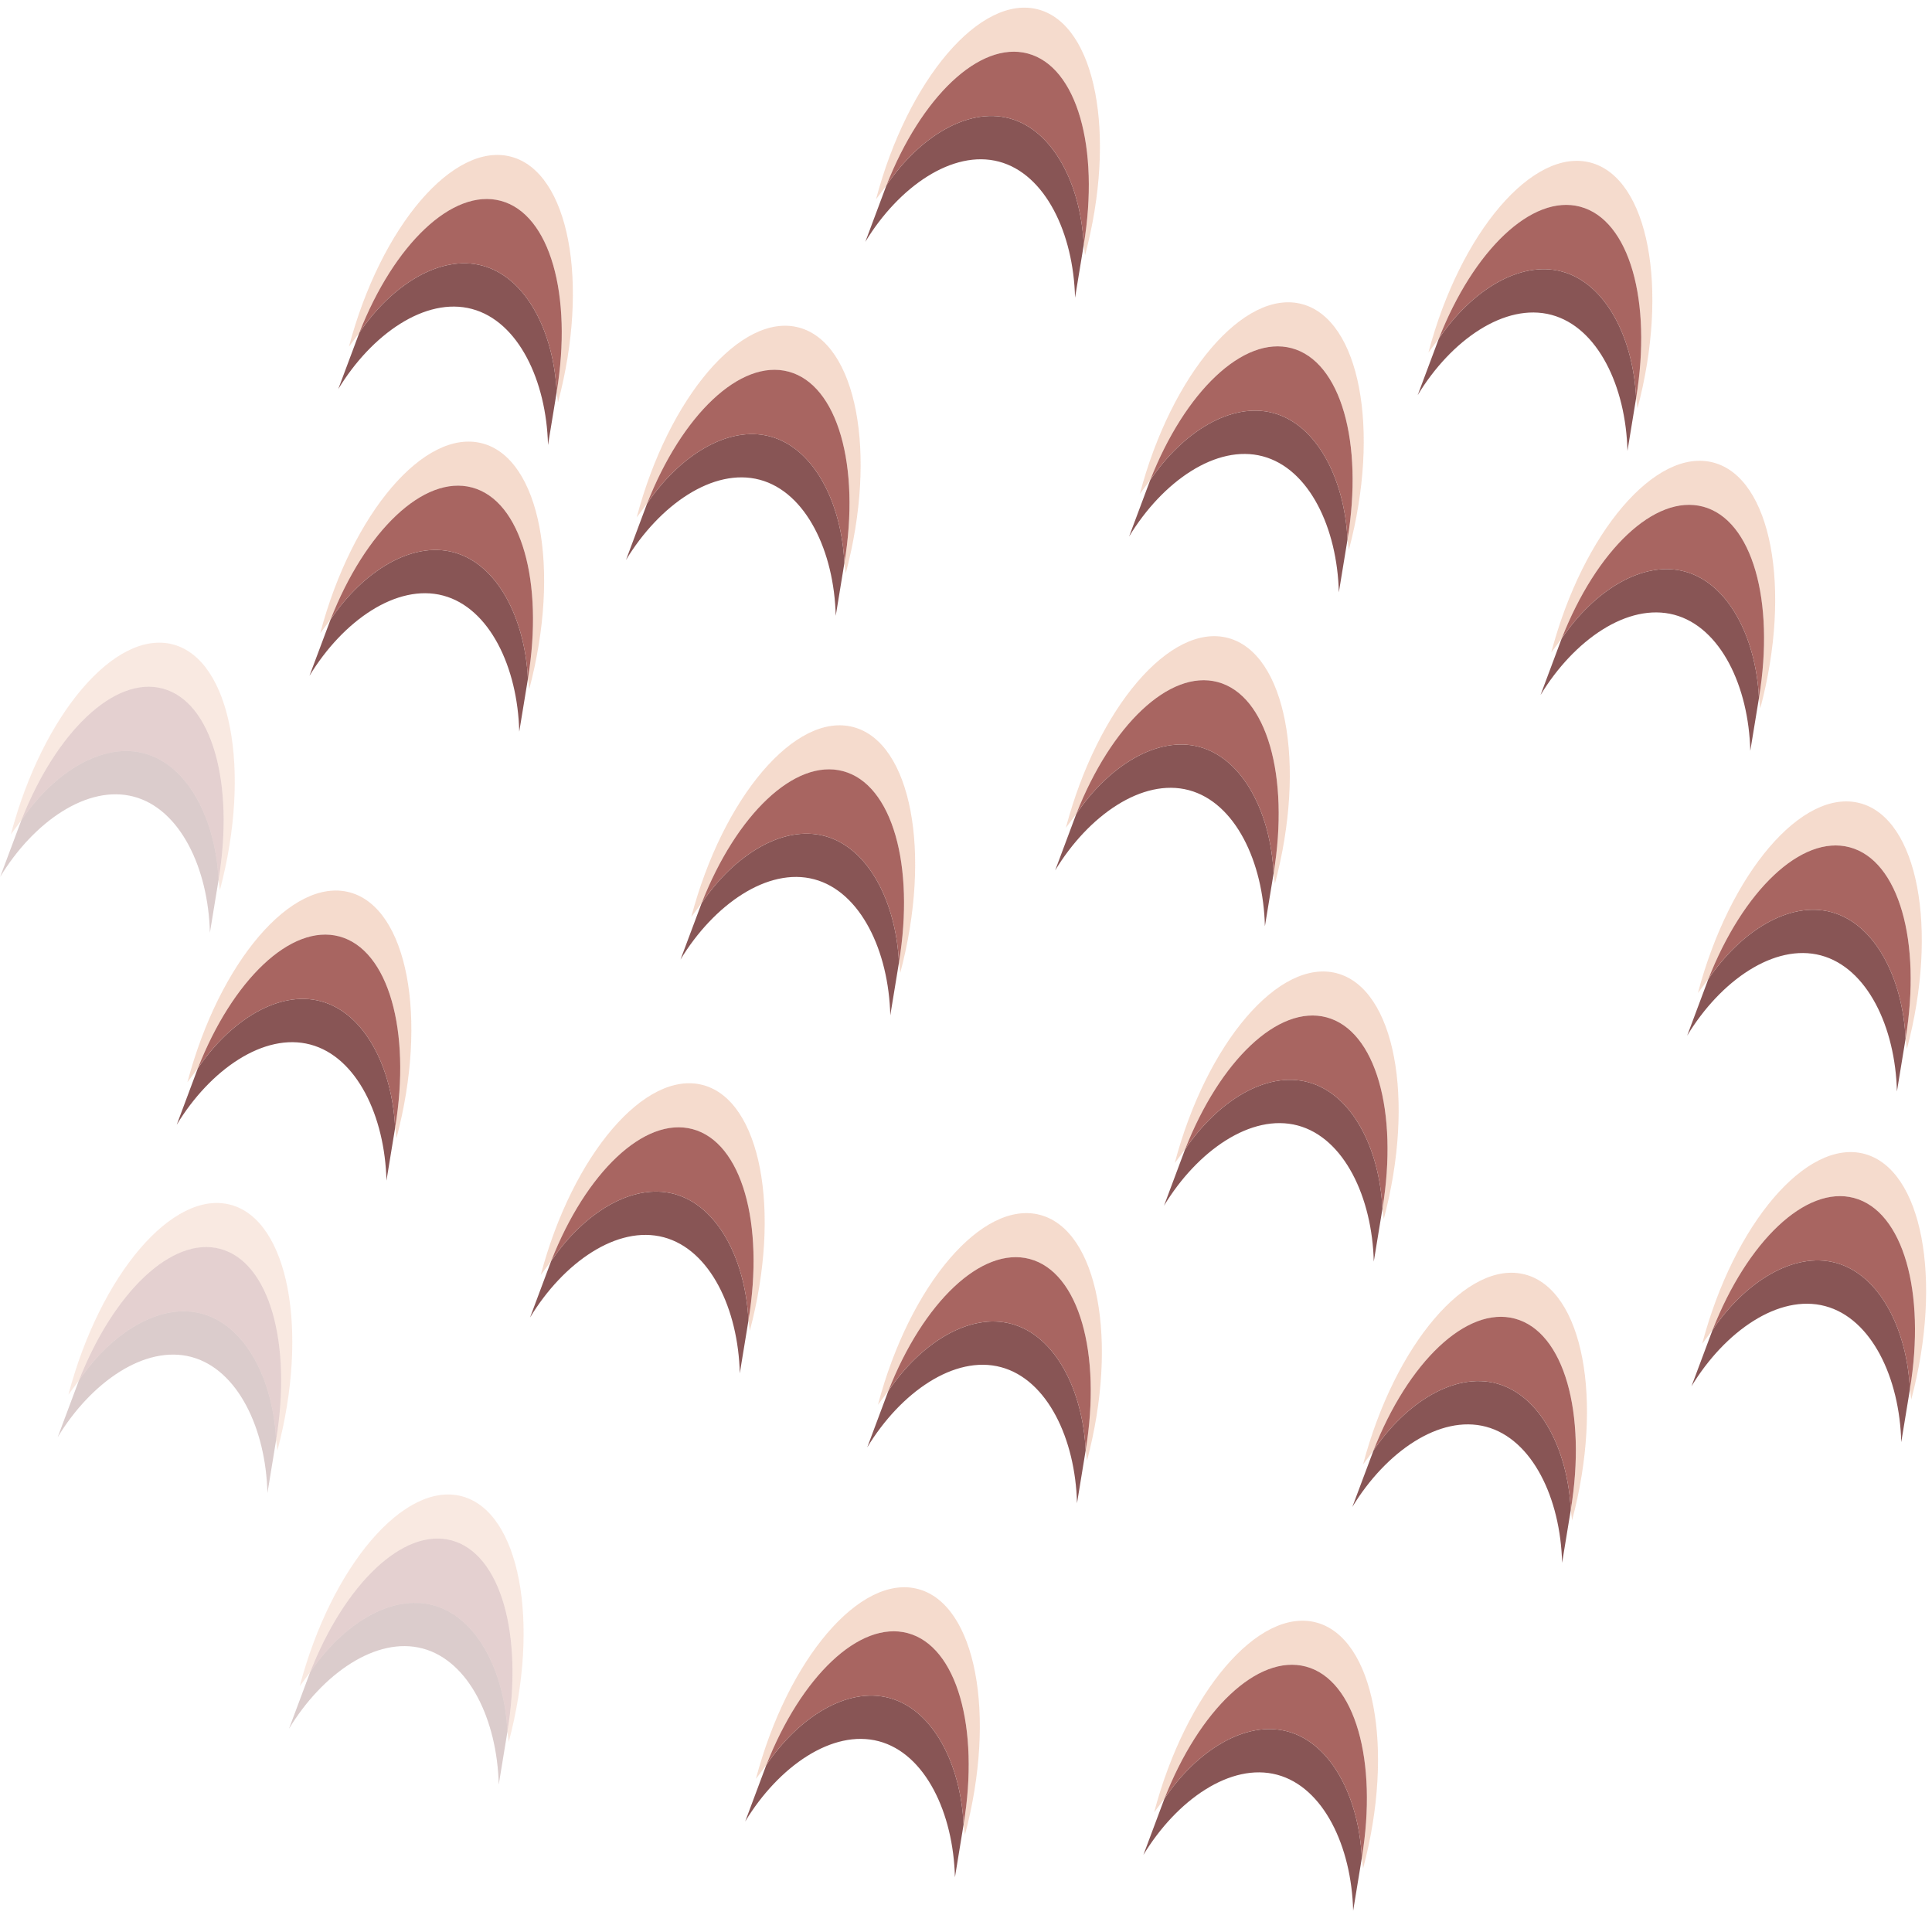 <?xml version="1.0" encoding="UTF-8" standalone="no"?><!DOCTYPE svg PUBLIC "-//W3C//DTD SVG 1.1//EN" "http://www.w3.org/Graphics/SVG/1.1/DTD/svg11.dtd"><svg width="100%" height="100%" viewBox="0 0 59 59" version="1.1" xmlns="http://www.w3.org/2000/svg" xmlns:xlink="http://www.w3.org/1999/xlink" xml:space="preserve" xmlns:serif="http://www.serif.com/" style="fill-rule:evenodd;clip-rule:evenodd;stroke-linejoin:round;stroke-miterlimit:1.414;"><g id="feather"><g><g><g opacity="0.8"><path d="M43.939,10.343c0.992,-1.466 2.469,-2.395 3.756,-2.051c1.342,0.359 2.178,2.023 2.27,3.862l-0.265,1.616c-0.048,-1.965 -0.905,-3.778 -2.323,-4.155c-1.418,-0.378 -3.063,0.769 -4.082,2.45l0.644,-1.722Z" style="fill:#6a2b2b;"/><path d="M43.939,10.343l-0.317,0.421c0.973,-3.671 3.193,-6.268 4.955,-5.797c1.761,0.471 2.402,3.834 1.429,7.505l-0.041,-0.318c0.49,-2.957 -0.203,-5.441 -1.709,-5.842c-1.471,-0.392 -3.259,1.33 -4.317,4.031Z" style="fill:#e7a582;fill-opacity:0.5;"/><path d="M43.939,10.343c1.058,-2.701 2.846,-4.423 4.317,-4.031c1.506,0.401 2.199,2.885 1.709,5.842c-0.092,-1.839 -0.928,-3.503 -2.27,-3.862c-1.287,-0.344 -2.764,0.585 -3.756,2.051Z" style="fill:#923f39;"/><path d="M47.69,19.502c0.992,-1.465 2.469,-2.394 3.756,-2.05c1.342,0.359 2.178,2.023 2.27,3.862l-0.265,1.616c-0.048,-1.965 -0.905,-3.778 -2.323,-4.156c-1.418,-0.377 -3.063,0.77 -4.082,2.45l0.644,-1.722Z" style="fill:#6a2b2b;"/><path d="M47.69,19.502l-0.317,0.422c0.973,-3.671 3.193,-6.268 4.955,-5.797c1.761,0.471 2.402,3.834 1.429,7.504l-0.041,-0.317c0.49,-2.958 -0.203,-5.441 -1.708,-5.842c-1.472,-0.392 -3.26,1.33 -4.318,4.03Z" style="fill:#e7a582;fill-opacity:0.5;"/><path d="M47.69,19.502c1.058,-2.7 2.846,-4.422 4.318,-4.03c1.505,0.401 2.198,2.884 1.708,5.842c-0.092,-1.839 -0.928,-3.503 -2.27,-3.862c-1.287,-0.344 -2.764,0.585 -3.756,2.05Z" style="fill:#923f39;"/><path d="M35.125,14.662c0.992,-1.465 2.469,-2.394 3.756,-2.05c1.342,0.359 2.178,2.023 2.27,3.862l-0.265,1.616c-0.048,-1.965 -0.905,-3.778 -2.323,-4.155c-1.418,-0.378 -3.063,0.769 -4.082,2.45l0.644,-1.723Z" style="fill:#6a2b2b;"/><path d="M35.125,14.662l-0.317,0.422c0.973,-3.671 3.193,-6.268 4.955,-5.797c1.761,0.471 2.402,3.834 1.429,7.505l-0.041,-0.318c0.49,-2.957 -0.203,-5.441 -1.708,-5.842c-1.472,-0.392 -3.26,1.33 -4.318,4.03Z" style="fill:#e7a582;fill-opacity:0.5;"/><path d="M35.125,14.662c1.058,-2.7 2.846,-4.422 4.318,-4.03c1.505,0.401 2.198,2.885 1.708,5.842c-0.092,-1.839 -0.928,-3.503 -2.27,-3.862c-1.287,-0.344 -2.764,0.585 -3.756,2.05Z" style="fill:#923f39;"/><path d="M27.069,5.664c0.992,-1.465 2.469,-2.394 3.756,-2.05c1.342,0.359 2.179,2.023 2.271,3.862l-0.266,1.616c-0.048,-1.965 -0.905,-3.778 -2.323,-4.156c-1.417,-0.377 -3.063,0.77 -4.082,2.45l0.644,-1.722Z" style="fill:#6a2b2b;"/><path d="M27.069,5.664l-0.317,0.422c0.973,-3.671 3.193,-6.268 4.955,-5.797c1.761,0.471 2.402,3.834 1.429,7.504l-0.04,-0.317c0.489,-2.958 -0.204,-5.441 -1.709,-5.842c-1.472,-0.392 -3.26,1.33 -4.318,4.03Z" style="fill:#e7a582;fill-opacity:0.5;"/><path d="M27.069,5.664c1.058,-2.7 2.846,-4.422 4.318,-4.03c1.505,0.401 2.198,2.884 1.709,5.842c-0.092,-1.839 -0.929,-3.503 -2.271,-3.862c-1.287,-0.344 -2.764,0.585 -3.756,2.05Z" style="fill:#923f39;"/><path d="M10.973,10.162c0.992,-1.465 2.47,-2.394 3.757,-2.05c1.342,0.359 2.178,2.023 2.27,3.862l-0.265,1.616c-0.049,-1.965 -0.906,-3.778 -2.323,-4.155c-1.418,-0.378 -3.063,0.769 -4.083,2.449l0.644,-1.722Z" style="fill:#6a2b2b;"/><path d="M10.973,10.162l-0.316,0.422c0.973,-3.671 3.193,-6.268 4.954,-5.797c1.762,0.471 2.402,3.834 1.429,7.504l-0.04,-0.317c0.489,-2.958 -0.203,-5.441 -1.709,-5.842c-1.472,-0.392 -3.26,1.33 -4.318,4.03Z" style="fill:#e7a582;fill-opacity:0.5;"/><path d="M10.973,10.162c1.058,-2.7 2.846,-4.422 4.318,-4.03c1.506,0.401 2.198,2.884 1.709,5.842c-0.092,-1.839 -0.928,-3.503 -2.27,-3.862c-1.287,-0.344 -2.765,0.585 -3.757,2.05Z" style="fill:#923f39;"/><path d="M19.761,15.378c0.992,-1.465 2.469,-2.394 3.756,-2.05c1.342,0.359 2.178,2.023 2.27,3.862l-0.265,1.616c-0.048,-1.965 -0.905,-3.778 -2.323,-4.156c-1.418,-0.377 -3.063,0.769 -4.082,2.45l0.644,-1.722Z" style="fill:#6a2b2b;"/><path d="M19.761,15.378l-0.317,0.421c0.973,-3.67 3.193,-6.268 4.955,-5.796c1.761,0.471 2.402,3.834 1.429,7.504l-0.041,-0.317c0.49,-2.958 -0.203,-5.442 -1.708,-5.842c-1.472,-0.392 -3.26,1.329 -4.318,4.03Z" style="fill:#e7a582;fill-opacity:0.5;"/><path d="M19.761,15.378c1.058,-2.701 2.846,-4.422 4.318,-4.03c1.505,0.4 2.198,2.884 1.708,5.842c-0.092,-1.839 -0.928,-3.503 -2.27,-3.862c-1.287,-0.344 -2.764,0.585 -3.756,2.05Z" style="fill:#923f39;"/><path d="M32.867,24.858c0.992,-1.465 2.469,-2.394 3.756,-2.05c1.342,0.359 2.179,2.023 2.271,3.862l-0.266,1.616c-0.048,-1.965 -0.905,-3.778 -2.323,-4.156c-1.417,-0.377 -3.063,0.769 -4.082,2.45l0.644,-1.722Z" style="fill:#6a2b2b;"/><path d="M32.867,24.858l-0.317,0.421c0.973,-3.67 3.193,-6.268 4.955,-5.796c1.762,0.471 2.402,3.834 1.429,7.504l-0.04,-0.317c0.489,-2.958 -0.204,-5.442 -1.709,-5.842c-1.472,-0.392 -3.26,1.329 -4.318,4.03Z" style="fill:#e7a582;fill-opacity:0.5;"/><path d="M32.867,24.858c1.058,-2.701 2.846,-4.422 4.318,-4.03c1.505,0.4 2.198,2.884 1.709,5.842c-0.092,-1.839 -0.929,-3.503 -2.271,-3.862c-1.287,-0.344 -2.764,0.585 -3.756,2.05Z" style="fill:#923f39;"/><path d="M52.168,29.904c0.992,-1.465 2.469,-2.394 3.756,-2.05c1.342,0.359 2.178,2.023 2.27,3.862l-0.265,1.616c-0.048,-1.965 -0.905,-3.778 -2.323,-4.156c-1.418,-0.377 -3.063,0.769 -4.082,2.45l0.644,-1.722Z" style="fill:#6a2b2b;"/><path d="M52.168,29.904l-0.317,0.421c0.973,-3.67 3.193,-6.268 4.955,-5.796c1.761,0.471 2.401,3.834 1.428,7.504l-0.04,-0.317c0.489,-2.958 -0.203,-5.441 -1.709,-5.842c-1.472,-0.392 -3.26,1.33 -4.317,4.03Z" style="fill:#e7a582;fill-opacity:0.5;"/><path d="M52.168,29.904c1.057,-2.7 2.845,-4.422 4.317,-4.03c1.506,0.401 2.198,2.884 1.709,5.842c-0.092,-1.839 -0.928,-3.503 -2.27,-3.862c-1.287,-0.344 -2.764,0.585 -3.756,2.05Z" style="fill:#923f39;"/><path d="M10.096,18.916c0.992,-1.465 2.469,-2.394 3.756,-2.05c1.342,0.359 2.178,2.023 2.27,3.862l-0.265,1.616c-0.048,-1.965 -0.906,-3.778 -2.323,-4.156c-1.418,-0.377 -3.063,0.77 -4.083,2.45l0.645,-1.722Z" style="fill:#6a2b2b;"/><path d="M10.096,18.916l-0.317,0.421c0.973,-3.67 3.193,-6.267 4.954,-5.796c1.762,0.471 2.402,3.834 1.429,7.504l-0.04,-0.317c0.489,-2.958 -0.203,-5.441 -1.709,-5.842c-1.472,-0.392 -3.26,1.33 -4.317,4.03Z" style="fill:#e7a582;fill-opacity:0.5;"/><path d="M10.096,18.916c1.057,-2.7 2.845,-4.422 4.317,-4.03c1.506,0.401 2.198,2.884 1.709,5.842c-0.092,-1.839 -0.928,-3.503 -2.27,-3.862c-1.287,-0.344 -2.764,0.585 -3.756,2.05Z" style="fill:#923f39;"/><path d="M0.649,25.057c0.992,-1.466 2.469,-2.395 3.756,-2.051c1.342,0.359 2.178,2.023 2.27,3.862l-0.265,1.616c-0.048,-1.965 -0.906,-3.778 -2.323,-4.155c-1.418,-0.378 -3.063,0.769 -4.082,2.45l0.644,-1.722Z" style="fill:#6a2b2b;fill-opacity:0.3;"/><path d="M0.649,25.057l-0.317,0.421c0.973,-3.671 3.193,-6.268 4.955,-5.797c1.761,0.471 2.401,3.834 1.428,7.505l-0.04,-0.318c0.489,-2.957 -0.203,-5.441 -1.709,-5.842c-1.472,-0.392 -3.26,1.33 -4.317,4.031Z" style="fill:#e7a582;fill-opacity:0.3;"/><path d="M0.649,25.057c1.057,-2.701 2.845,-4.423 4.317,-4.031c1.506,0.401 2.198,2.885 1.709,5.842c-0.092,-1.839 -0.928,-3.503 -2.27,-3.862c-1.287,-0.344 -2.764,0.585 -3.756,2.051Z" style="fill:#923f39;fill-opacity:0.3;"/><path d="M21.427,27.58c0.992,-1.465 2.469,-2.394 3.756,-2.05c1.342,0.359 2.178,2.022 2.27,3.862l-0.265,1.616c-0.048,-1.965 -0.906,-3.778 -2.323,-4.156c-1.418,-0.377 -3.063,0.769 -4.083,2.45l0.645,-1.722Z" style="fill:#6a2b2b;"/><path d="M21.427,27.58l-0.317,0.421c0.973,-3.67 3.193,-6.268 4.954,-5.796c1.762,0.471 2.402,3.833 1.429,7.504l-0.04,-0.317c0.489,-2.958 -0.203,-5.442 -1.709,-5.843c-1.472,-0.392 -3.26,1.33 -4.317,4.031Z" style="fill:#e7a582;fill-opacity:0.5;"/><path d="M21.427,27.58c1.057,-2.701 2.845,-4.423 4.317,-4.031c1.506,0.401 2.198,2.885 1.709,5.843c-0.092,-1.84 -0.928,-3.503 -2.27,-3.862c-1.287,-0.344 -2.764,0.585 -3.756,2.05Z" style="fill:#923f39;"/><path d="M36.191,35.098c0.992,-1.465 2.47,-2.395 3.757,-2.05c1.342,0.359 2.178,2.022 2.27,3.862l-0.265,1.616c-0.049,-1.965 -0.906,-3.778 -2.324,-4.156c-1.417,-0.377 -3.063,0.769 -4.082,2.45l0.644,-1.722Z" style="fill:#6a2b2b;"/><path d="M36.191,35.098l-0.317,0.421c0.973,-3.67 3.194,-6.268 4.955,-5.796c1.762,0.471 2.402,3.833 1.429,7.504l-0.04,-0.317c0.489,-2.958 -0.204,-5.442 -1.709,-5.843c-1.472,-0.392 -3.26,1.33 -4.318,4.031Z" style="fill:#e7a582;fill-opacity:0.5;"/><path d="M36.191,35.098c1.058,-2.701 2.846,-4.423 4.318,-4.031c1.505,0.401 2.198,2.885 1.709,5.843c-0.092,-1.84 -0.928,-3.503 -2.27,-3.862c-1.287,-0.345 -2.765,0.585 -3.757,2.05Z" style="fill:#923f39;"/><path d="M6.041,32.626c0.992,-1.465 2.469,-2.394 3.756,-2.05c1.342,0.359 2.178,2.023 2.27,3.862l-0.265,1.616c-0.048,-1.965 -0.905,-3.778 -2.323,-4.155c-1.418,-0.378 -3.063,0.769 -4.082,2.449l0.644,-1.722Z" style="fill:#6a2b2b;"/><path d="M6.041,32.626l-0.317,0.422c0.973,-3.671 3.193,-6.268 4.955,-5.797c1.761,0.471 2.402,3.834 1.429,7.504l-0.041,-0.317c0.49,-2.958 -0.203,-5.441 -1.708,-5.842c-1.472,-0.392 -3.26,1.33 -4.318,4.03Z" style="fill:#e7a582;fill-opacity:0.5;"/><path d="M6.041,32.626c1.058,-2.7 2.846,-4.422 4.318,-4.03c1.505,0.401 2.198,2.884 1.708,5.842c-0.092,-1.839 -0.928,-3.503 -2.27,-3.862c-1.287,-0.344 -2.764,0.585 -3.756,2.05Z" style="fill:#923f39;"/><path d="M16.831,38.511c0.992,-1.465 2.469,-2.394 3.756,-2.05c1.342,0.359 2.178,2.023 2.27,3.862l-0.265,1.616c-0.048,-1.965 -0.905,-3.778 -2.323,-4.155c-1.418,-0.378 -3.063,0.769 -4.082,2.45l0.644,-1.723Z" style="fill:#6a2b2b;"/><path d="M16.831,38.511l-0.317,0.422c0.973,-3.671 3.193,-6.268 4.955,-5.797c1.761,0.471 2.402,3.834 1.429,7.505l-0.041,-0.318c0.49,-2.957 -0.203,-5.441 -1.708,-5.842c-1.472,-0.392 -3.26,1.33 -4.318,4.03Z" style="fill:#e7a582;fill-opacity:0.5;"/><path d="M16.831,38.511c1.058,-2.7 2.846,-4.422 4.318,-4.03c1.505,0.401 2.198,2.885 1.708,5.842c-0.092,-1.839 -0.928,-3.503 -2.27,-3.862c-1.287,-0.344 -2.764,0.585 -3.756,2.05Z" style="fill:#923f39;"/><path d="M27.128,42.478c0.992,-1.466 2.47,-2.395 3.757,-2.05c1.342,0.359 2.178,2.022 2.27,3.861l-0.265,1.617c-0.049,-1.965 -0.906,-3.779 -2.324,-4.156c-1.417,-0.378 -3.063,0.769 -4.082,2.45l0.644,-1.722Z" style="fill:#6a2b2b;"/><path d="M27.128,42.478l-0.317,0.421c0.973,-3.67 3.194,-6.268 4.955,-5.797c1.762,0.472 2.402,3.834 1.429,7.505l-0.04,-0.318c0.489,-2.957 -0.204,-5.441 -1.709,-5.842c-1.472,-0.392 -3.26,1.33 -4.318,4.031Z" style="fill:#e7a582;fill-opacity:0.5;"/><path d="M27.128,42.478c1.058,-2.701 2.846,-4.423 4.318,-4.031c1.505,0.401 2.198,2.885 1.709,5.842c-0.092,-1.839 -0.928,-3.502 -2.27,-3.861c-1.287,-0.345 -2.765,0.584 -3.757,2.05Z" style="fill:#923f39;"/><path d="M41.943,44.298c0.992,-1.465 2.469,-2.394 3.756,-2.05c1.342,0.359 2.178,2.023 2.27,3.862l-0.265,1.616c-0.048,-1.965 -0.906,-3.778 -2.323,-4.156c-1.418,-0.377 -3.063,0.769 -4.083,2.45l0.645,-1.722Z" style="fill:#6a2b2b;"/><path d="M41.943,44.298l-0.317,0.421c0.973,-3.67 3.193,-6.268 4.954,-5.796c1.762,0.471 2.402,3.834 1.429,7.504l-0.04,-0.317c0.489,-2.958 -0.203,-5.442 -1.709,-5.842c-1.472,-0.392 -3.26,1.329 -4.317,4.03Z" style="fill:#e7a582;fill-opacity:0.5;"/><path d="M41.943,44.298c1.057,-2.701 2.845,-4.422 4.317,-4.03c1.506,0.4 2.198,2.884 1.709,5.842c-0.092,-1.839 -0.928,-3.503 -2.27,-3.862c-1.287,-0.344 -2.764,0.585 -3.756,2.05Z" style="fill:#923f39;"/><path d="M52.299,40.613c0.992,-1.465 2.47,-2.394 3.757,-2.05c1.342,0.359 2.178,2.023 2.27,3.862l-0.265,1.616c-0.049,-1.965 -0.906,-3.778 -2.324,-4.155c-1.417,-0.378 -3.063,0.769 -4.082,2.449l0.644,-1.722Z" style="fill:#6a2b2b;"/><path d="M52.299,40.613l-0.317,0.422c0.973,-3.671 3.193,-6.268 4.955,-5.797c1.762,0.471 2.402,3.834 1.429,7.504l-0.04,-0.317c0.489,-2.958 -0.204,-5.441 -1.709,-5.842c-1.472,-0.392 -3.26,1.33 -4.318,4.03Z" style="fill:#e7a582;fill-opacity:0.5;"/><path d="M52.299,40.613c1.058,-2.7 2.846,-4.422 4.318,-4.03c1.505,0.401 2.198,2.884 1.709,5.842c-0.092,-1.839 -0.928,-3.503 -2.27,-3.862c-1.287,-0.344 -2.765,0.585 -3.757,2.05Z" style="fill:#923f39;"/><path d="M35.561,54.925c0.992,-1.466 2.47,-2.395 3.757,-2.05c1.342,0.359 2.178,2.022 2.27,3.861l-0.265,1.616c-0.049,-1.965 -0.906,-3.778 -2.323,-4.155c-1.418,-0.378 -3.064,0.769 -4.083,2.45l0.644,-1.722Z" style="fill:#6a2b2b;"/><path d="M35.561,54.925l-0.316,0.421c0.973,-3.671 3.193,-6.268 4.954,-5.797c1.762,0.471 2.402,3.834 1.429,7.505l-0.04,-0.318c0.489,-2.957 -0.203,-5.441 -1.709,-5.842c-1.472,-0.392 -3.26,1.33 -4.318,4.031Z" style="fill:#e7a582;fill-opacity:0.5;"/><path d="M35.561,54.925c1.058,-2.701 2.846,-4.423 4.318,-4.031c1.506,0.401 2.198,2.885 1.709,5.842c-0.092,-1.839 -0.928,-3.502 -2.27,-3.861c-1.287,-0.345 -2.765,0.584 -3.757,2.05Z" style="fill:#923f39;"/><path d="M23.401,53.903c0.992,-1.466 2.469,-2.395 3.756,-2.05c1.342,0.359 2.178,2.022 2.27,3.861l-0.265,1.616c-0.048,-1.965 -0.905,-3.778 -2.323,-4.155c-1.418,-0.378 -3.063,0.769 -4.082,2.45l0.644,-1.722Z" style="fill:#6a2b2b;"/><path d="M23.401,53.903l-0.317,0.421c0.973,-3.671 3.193,-6.268 4.955,-5.797c1.761,0.471 2.402,3.834 1.429,7.505l-0.041,-0.318c0.49,-2.957 -0.203,-5.441 -1.708,-5.842c-1.472,-0.392 -3.26,1.33 -4.318,4.031Z" style="fill:#e7a582;fill-opacity:0.5;"/><path d="M23.401,53.903c1.058,-2.701 2.846,-4.423 4.318,-4.031c1.505,0.401 2.198,2.885 1.708,5.842c-0.092,-1.839 -0.928,-3.502 -2.27,-3.861c-1.287,-0.345 -2.764,0.584 -3.756,2.05Z" style="fill:#923f39;"/><path d="M9.47,51.07c0.992,-1.466 2.469,-2.395 3.756,-2.05c1.342,0.359 2.178,2.022 2.27,3.861l-0.265,1.617c-0.048,-1.965 -0.905,-3.778 -2.323,-4.156c-1.418,-0.378 -3.063,0.769 -4.082,2.45l0.644,-1.722Z" style="fill:#6a2b2b;fill-opacity:0.3;"/><path d="M9.47,51.07l-0.317,0.421c0.973,-3.67 3.193,-6.268 4.955,-5.797c1.761,0.472 2.401,3.834 1.428,7.505l-0.04,-0.318c0.489,-2.957 -0.203,-5.441 -1.709,-5.842c-1.472,-0.392 -3.259,1.33 -4.317,4.031Z" style="fill:#e7a582;fill-opacity:0.3;"/><path d="M9.47,51.07c1.058,-2.701 2.845,-4.423 4.317,-4.031c1.506,0.401 2.198,2.885 1.709,5.842c-0.092,-1.839 -0.928,-3.502 -2.27,-3.861c-1.287,-0.345 -2.764,0.584 -3.756,2.05Z" style="fill:#923f39;fill-opacity:0.3;"/><path d="M2.406,42.167c0.992,-1.465 2.469,-2.394 3.756,-2.05c1.342,0.359 2.178,2.023 2.27,3.862l-0.265,1.616c-0.048,-1.965 -0.905,-3.778 -2.323,-4.156c-1.418,-0.377 -3.063,0.769 -4.082,2.45l0.644,-1.722Z" style="fill:#6a2b2b;fill-opacity:0.3;"/><path d="M2.406,42.167l-0.317,0.421c0.973,-3.67 3.193,-6.268 4.955,-5.796c1.761,0.471 2.401,3.834 1.428,7.504l-0.04,-0.317c0.489,-2.958 -0.203,-5.442 -1.709,-5.842c-1.472,-0.392 -3.26,1.329 -4.317,4.03Z" style="fill:#e7a582;fill-opacity:0.3;"/><path d="M2.406,42.167c1.057,-2.701 2.845,-4.422 4.317,-4.03c1.506,0.4 2.198,2.884 1.709,5.842c-0.092,-1.839 -0.928,-3.503 -2.27,-3.862c-1.287,-0.344 -2.764,0.585 -3.756,2.05Z" style="fill:#923f39;fill-opacity:0.3;"/></g></g></g></g></svg>
